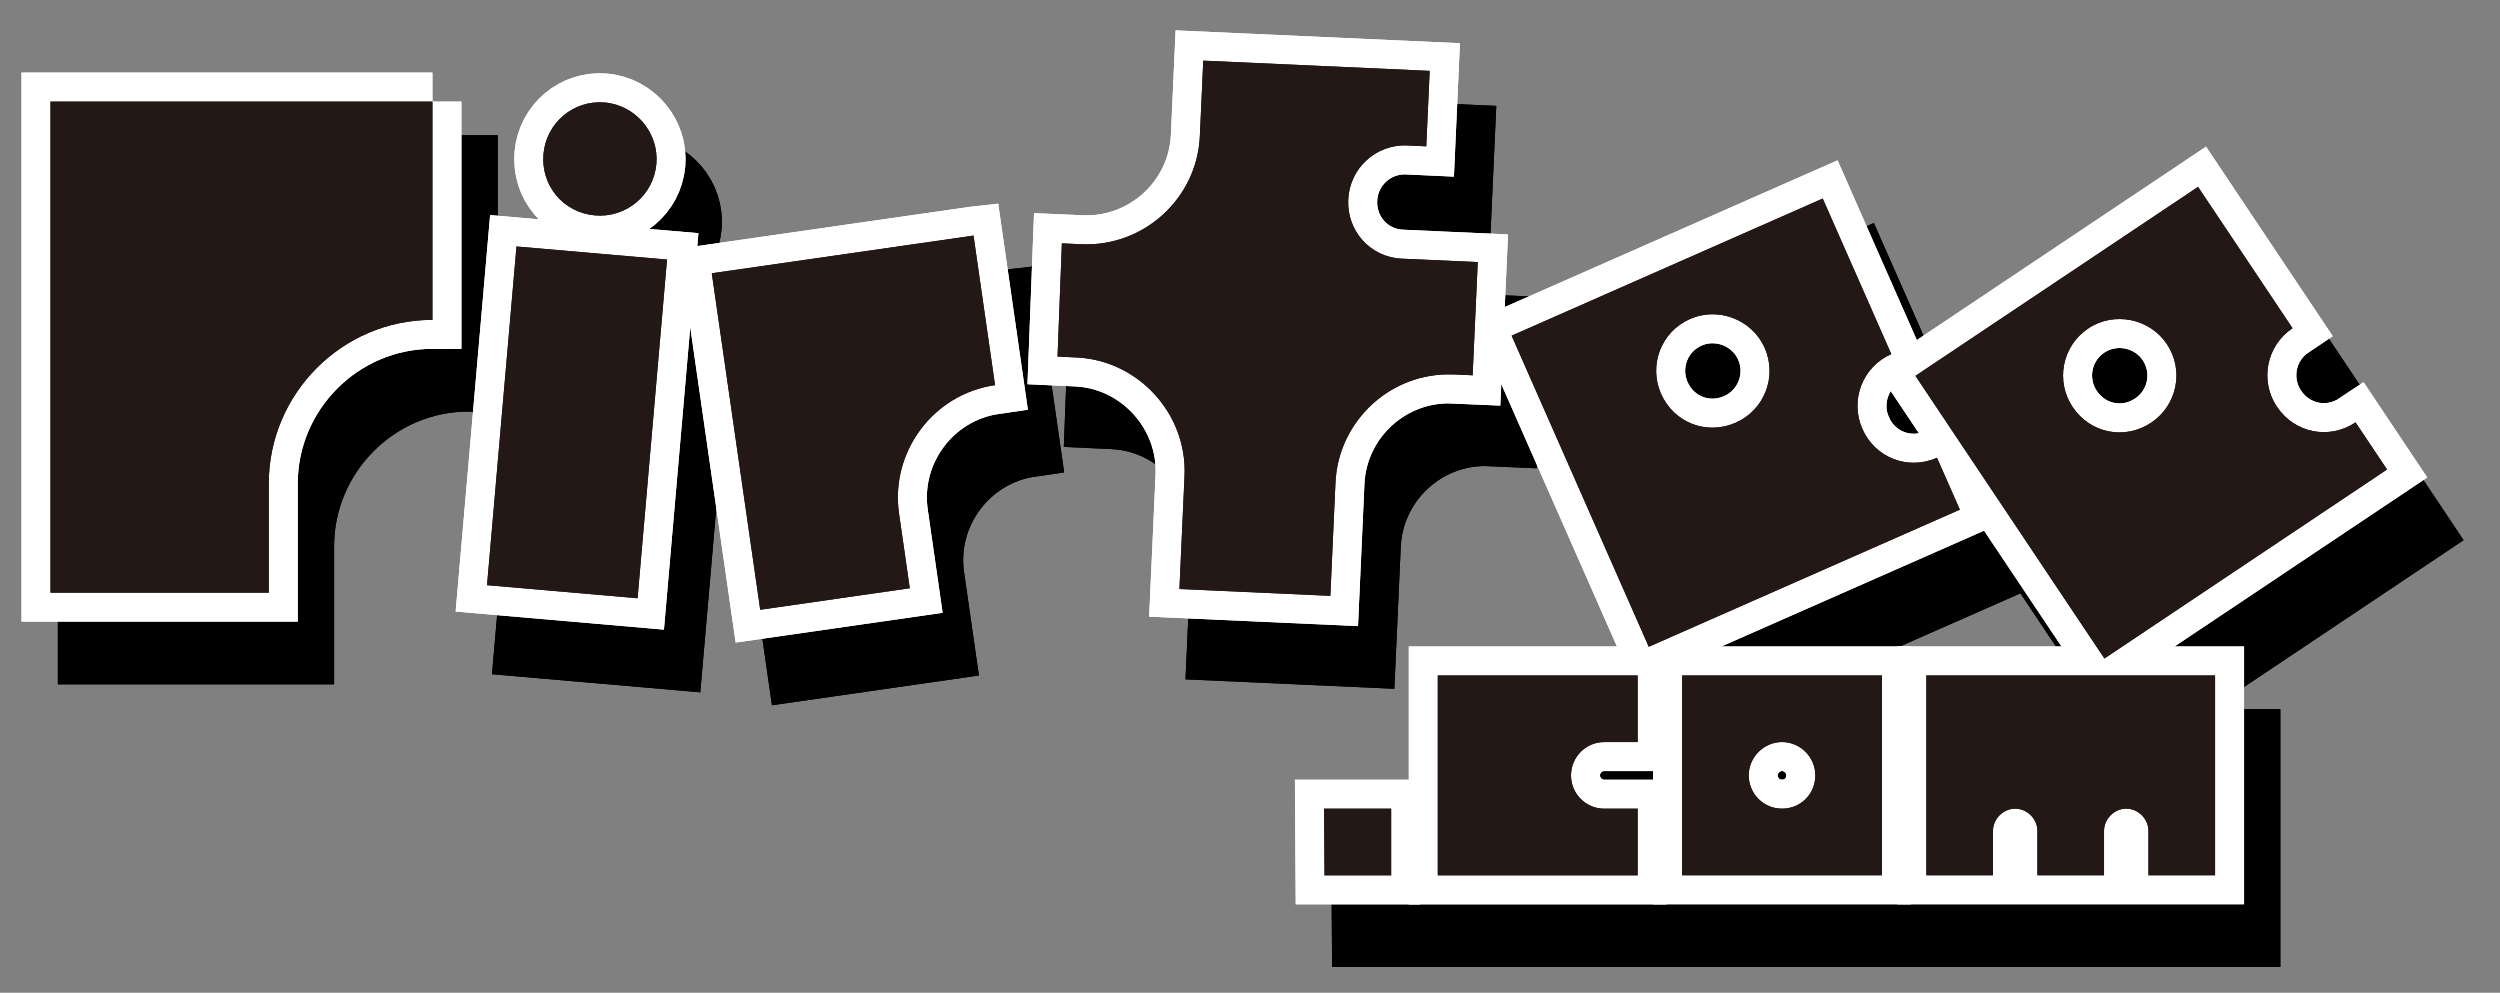 <?xml version="1.0" encoding="UTF-8"?><svg id="_レイヤー_1" xmlns="http://www.w3.org/2000/svg" viewBox="0 0 690 274"><rect x="0" y="0" width="690" height="274" fill="#808080" stroke="none"/><defs><style>.cls-1{stroke:#000;}.cls-1,.cls-2{fill:none;stroke-miterlimit:10;stroke-width:16px;}.cls-3{fill:#fff;}.cls-2{stroke:#fff;}.cls-4{fill:#231815;}</style></defs><g><g><path class="cls-3" d="m129.38,45.34v60.24c-25,0-45.17,20.48-45.17,45.17v30.12H23.97V45.34h105.41Z"/><path class="cls-3" d="m144.45,178.81l8.13-93.48,41.55,3.61-8.13,93.48-41.55-3.61Zm32.51-133.22c8.52.74,14.97,8.42,14.23,16.93-.76,8.73-8.42,14.97-16.94,14.23-8.72-.76-14.98-8.21-14.22-16.94.74-8.51,8.21-14.98,16.93-14.22Z"/><path class="cls-3" d="m278.71,82.32l5.94,41.28c-17.13,2.47-28.93,18.49-26.5,35.41l2.97,20.64-41.28,5.94-13.37-92.87,72.23-10.4Z"/><path class="cls-3" d="m411.28,120.66c-17.29-.78-31.89,12.76-32.66,29.84l-1.41,31.25-41.66-1.88,1.41-31.25c.77-17.08-12.76-31.89-29.84-32.66l-5.21-.24,1.2-31.25,5.42.24c17.08.77,31.88-12.55,32.66-29.84l.94-20.83,62.49,2.82-.94,20.83-5.21-.24c-8.75-.4-15.95,6.38-16.33,14.92-.39,8.75,6.17,15.93,14.71,16.32l21.04.95-1.41,31.24-5.21-.24Z"/><path class="cls-3" d="m524.01,135.65c3.53,8.01,12.6,11.53,20.62,8l6.31,14.31-85.86,37.85-37.85-85.86,85.86-37.85,18.93,42.93c-8.02,3.53-11.45,12.79-8,20.62Zm-26.93-22.31c-3.45-7.82-12.8-11.45-20.62-8-8.02,3.53-11.45,12.8-8,20.62,3.53,8.02,12.6,11.54,20.62,8,7.82-3.45,11.53-12.6,8-20.62Z"/><path class="cls-3" d="m638.47,129.57c4.87,7.28,14.41,9.17,21.69,4.31l8.69,13-78,52.16-52.16-78,78-52.16,26.08,39c-7.28,4.87-9.06,14.59-4.31,21.69Zm-30.39-17.31c-4.75-7.1-14.59-9.06-21.69-4.31-7.28,4.87-9.06,14.59-4.31,21.69,4.87,7.28,14.41,9.18,21.69,4.31,7.1-4.75,9.17-14.41,4.31-21.69Z"/><path class="cls-3" d="m393.99,258.89h-18.39l-.12-18.39h18.51v18.39Z"/><path class="cls-3" d="m406.86,203.73h55.16v18.39h-9.2c-5.15,0-9.19,4.17-9.19,9.2s4.05,9.19,9.19,9.19h9.2v18.39h-55.16v-55.16Z"/><path class="cls-3" d="m529.45,203.73v55.16h-55.16v-55.16h55.16Zm-18.39,27.58c0-5.03-4.17-9.2-9.19-9.2s-9.19,4.17-9.19,9.2,4.04,9.19,9.19,9.19,9.19-4.05,9.19-9.19Z"/><path class="cls-3" d="m621.38,203.73v55.16h-18.39v-12.26c0-3.31-2.82-6.13-6.13-6.13s-6.13,2.82-6.13,6.13v12.26h-18.39v-12.26c0-3.31-2.82-6.13-6.13-6.13s-6.13,2.82-6.13,6.13v12.26h-18.39v-55.16h79.68Z"/></g><g><g><path class="cls-1" d="m129.38,45.34v60.24c-25,0-45.17,20.48-45.17,45.17v30.12H23.97V45.34h105.41Z"/><path class="cls-1" d="m129.38,45.34v60.24c-25,0-45.17,20.48-45.17,45.17v30.12H23.97V45.34h105.41Z"/></g><g><path class="cls-1" d="m144.45,178.81l8.13-93.48,41.55,3.61-8.13,93.48-41.55-3.61Zm32.51-133.22c8.52.74,14.97,8.42,14.23,16.93-.76,8.73-8.42,14.97-16.94,14.23-8.72-.76-14.98-8.21-14.22-16.94.74-8.51,8.21-14.98,16.93-14.22Z"/><path class="cls-1" d="m144.45,178.81l8.13-93.48,41.55,3.61-8.13,93.48-41.55-3.61Zm32.51-133.22c8.52.74,14.97,8.42,14.23,16.93-.76,8.73-8.42,14.97-16.94,14.23-8.72-.76-14.98-8.21-14.22-16.94.74-8.51,8.21-14.98,16.93-14.22Z"/></g><g><path class="cls-1" d="m278.71,82.32l5.94,41.28c-17.13,2.47-28.93,18.49-26.5,35.41l2.97,20.64-41.28,5.94-13.37-92.87,72.23-10.4Z"/><path class="cls-1" d="m278.71,82.32l5.94,41.28c-17.13,2.47-28.93,18.49-26.5,35.41l2.97,20.64-41.28,5.94-13.37-92.87,72.23-10.4Z"/></g><g><path class="cls-1" d="m411.28,120.66c-17.29-.78-31.89,12.76-32.66,29.84l-1.41,31.25-41.66-1.88,1.41-31.25c.77-17.08-12.76-31.89-29.84-32.66l-5.21-.24,1.2-31.25,5.42.24c17.08.77,31.88-12.55,32.66-29.84l.94-20.83,62.49,2.82-.94,20.83-5.21-.24c-8.75-.4-15.95,6.38-16.33,14.92-.39,8.75,6.17,15.93,14.71,16.32l21.04.95-1.41,31.24-5.21-.24Z"/><path class="cls-1" d="m411.28,120.66c-17.29-.78-31.89,12.76-32.66,29.84l-1.41,31.25-41.66-1.88,1.41-31.25c.77-17.08-12.76-31.89-29.84-32.66l-5.21-.24,1.2-31.25,5.42.24c17.08.77,31.88-12.55,32.66-29.84l.94-20.83,62.49,2.82-.94,20.83-5.21-.24c-8.75-.4-15.95,6.38-16.33,14.92-.39,8.75,6.17,15.93,14.71,16.32l21.04.95-1.41,31.24-5.21-.24Z"/></g><g><path class="cls-1" d="m524.01,135.65c3.53,8.01,12.6,11.53,20.62,8l6.31,14.31-85.86,37.85-37.85-85.86,85.86-37.85,18.93,42.93c-8.02,3.53-11.45,12.79-8,20.62Zm-26.93-22.31c-3.45-7.82-12.8-11.45-20.62-8-8.02,3.53-11.45,12.8-8,20.62,3.53,8.02,12.6,11.54,20.62,8,7.82-3.45,11.53-12.6,8-20.62Z"/><path class="cls-1" d="m524.01,135.65c3.53,8.01,12.6,11.53,20.62,8l6.31,14.31-85.86,37.85-37.85-85.86,85.86-37.85,18.93,42.93c-8.02,3.53-11.45,12.79-8,20.62Zm-26.93-22.31c-3.45-7.82-12.8-11.45-20.62-8-8.02,3.53-11.45,12.8-8,20.62,3.53,8.02,12.6,11.54,20.62,8,7.82-3.45,11.53-12.6,8-20.62Z"/></g><g><path class="cls-1" d="m638.47,129.57c4.87,7.28,14.41,9.17,21.69,4.31l8.69,13-78,52.16-52.16-78,78-52.16,26.08,39c-7.28,4.87-9.06,14.59-4.31,21.69Zm-30.39-17.31c-4.75-7.1-14.59-9.06-21.69-4.31-7.28,4.87-9.06,14.59-4.31,21.69,4.87,7.28,14.41,9.18,21.69,4.31,7.1-4.75,9.17-14.41,4.31-21.69Z"/><path class="cls-1" d="m638.47,129.57c4.87,7.28,14.41,9.17,21.69,4.31l8.69,13-78,52.16-52.16-78,78-52.16,26.08,39c-7.28,4.87-9.06,14.59-4.31,21.69Zm-30.39-17.31c-4.75-7.1-14.59-9.06-21.69-4.31-7.28,4.87-9.06,14.59-4.31,21.69,4.87,7.28,14.41,9.18,21.69,4.31,7.1-4.75,9.17-14.41,4.31-21.69Z"/></g><g><path class="cls-1" d="m393.99,258.89h-18.39l-.12-18.39h18.51v18.39Z"/><path class="cls-1" d="m393.99,258.89h-18.39l-.12-18.39h18.51v18.39Z"/></g><g><path class="cls-1" d="m406.86,203.73h55.16v18.39h-9.2c-5.15,0-9.19,4.17-9.19,9.2s4.05,9.19,9.19,9.19h9.2v18.39h-55.16v-55.16Z"/><path class="cls-1" d="m406.86,203.73h55.16v18.39h-9.2c-5.15,0-9.19,4.17-9.19,9.2s4.05,9.19,9.19,9.19h9.2v18.39h-55.16v-55.16Z"/></g><g><path class="cls-1" d="m529.45,203.73v55.16h-55.16v-55.16h55.16Zm-18.39,27.58c0-5.03-4.17-9.2-9.19-9.2s-9.19,4.17-9.19,9.2,4.04,9.19,9.19,9.19,9.19-4.05,9.19-9.19Z"/><path class="cls-1" d="m529.45,203.73v55.16h-55.16v-55.16h55.16Zm-18.39,27.58c0-5.03-4.17-9.2-9.19-9.2s-9.19,4.17-9.19,9.2,4.04,9.19,9.19,9.19,9.19-4.05,9.19-9.19Z"/></g><g><path class="cls-1" d="m621.38,203.73v55.16h-18.39v-12.26c0-3.31-2.82-6.13-6.13-6.13s-6.13,2.82-6.13,6.13v12.26h-18.39v-12.26c0-3.31-2.82-6.13-6.13-6.13s-6.13,2.82-6.13,6.13v12.26h-18.39v-55.16h79.68Z"/><path class="cls-1" d="m621.38,203.73v55.16h-18.39v-12.26c0-3.31-2.82-6.13-6.13-6.13s-6.13,2.82-6.13,6.13v12.26h-18.39v-12.26c0-3.31-2.82-6.13-6.13-6.13s-6.13,2.82-6.13,6.13v12.26h-18.39v-55.16h79.68Z"/></g></g><g><g><path d="m129.38,45.34v60.24c-25,0-45.17,20.48-45.17,45.17v30.12H23.97V45.34h105.41Z"/><path d="m129.38,45.34v60.24c-25,0-45.17,20.48-45.17,45.17v30.12H23.97V45.34h105.41Z"/></g><g><path d="m144.45,178.81l8.13-93.48,41.55,3.61-8.13,93.48-41.55-3.61Zm32.51-133.22c8.52.74,14.97,8.42,14.23,16.93-.76,8.73-8.42,14.97-16.94,14.23-8.72-.76-14.98-8.21-14.22-16.94.74-8.51,8.21-14.98,16.93-14.22Z"/><path d="m144.45,178.81l8.13-93.48,41.55,3.61-8.13,93.48-41.55-3.61Zm32.51-133.22c8.52.74,14.97,8.42,14.23,16.93-.76,8.73-8.42,14.97-16.94,14.23-8.72-.76-14.98-8.21-14.22-16.94.74-8.51,8.21-14.98,16.93-14.22Z"/></g><g><path d="m278.71,82.32l5.94,41.28c-17.13,2.47-28.93,18.49-26.5,35.41l2.97,20.64-41.28,5.94-13.37-92.87,72.23-10.4Z"/><path d="m278.71,82.32l5.94,41.28c-17.13,2.47-28.93,18.49-26.5,35.41l2.97,20.64-41.28,5.94-13.37-92.87,72.23-10.4Z"/></g><g><path d="m411.28,120.66c-17.29-.78-31.89,12.76-32.66,29.84l-1.41,31.25-41.66-1.88,1.41-31.25c.77-17.08-12.76-31.89-29.84-32.66l-5.21-.24,1.2-31.25,5.42.24c17.08.77,31.88-12.55,32.66-29.84l.94-20.83,62.49,2.82-.94,20.83-5.21-.24c-8.75-.4-15.95,6.38-16.33,14.92-.39,8.75,6.17,15.93,14.71,16.32l21.04.95-1.41,31.24-5.21-.24Z"/><path d="m411.28,120.66c-17.29-.78-31.89,12.76-32.66,29.84l-1.41,31.25-41.66-1.88,1.41-31.25c.77-17.08-12.76-31.89-29.84-32.66l-5.21-.24,1.2-31.25,5.42.24c17.08.77,31.88-12.55,32.66-29.84l.94-20.83,62.49,2.82-.94,20.83-5.21-.24c-8.75-.4-15.95,6.38-16.33,14.92-.39,8.75,6.17,15.93,14.71,16.32l21.04.95-1.41,31.24-5.21-.24Z"/></g><g><path d="m524.01,135.65c3.53,8.01,12.6,11.53,20.62,8l6.31,14.31-85.86,37.85-37.85-85.86,85.86-37.85,18.93,42.93c-8.02,3.53-11.45,12.79-8,20.62Zm-26.93-22.31c-3.45-7.82-12.8-11.45-20.62-8-8.02,3.53-11.45,12.8-8,20.62,3.53,8.02,12.6,11.54,20.62,8,7.82-3.45,11.53-12.6,8-20.62Z"/><path d="m524.01,135.65c3.53,8.01,12.6,11.53,20.62,8l6.31,14.31-85.86,37.85-37.85-85.86,85.86-37.85,18.93,42.93c-8.02,3.53-11.45,12.79-8,20.62Zm-26.93-22.31c-3.45-7.82-12.8-11.45-20.62-8-8.02,3.53-11.45,12.8-8,20.62,3.53,8.02,12.6,11.54,20.62,8,7.82-3.45,11.53-12.6,8-20.62Z"/></g><g><path d="m638.47,129.57c4.87,7.28,14.41,9.17,21.69,4.31l8.69,13-78,52.16-52.16-78,78-52.16,26.08,39c-7.28,4.87-9.06,14.59-4.31,21.69Zm-30.39-17.31c-4.75-7.1-14.59-9.06-21.69-4.31-7.28,4.87-9.06,14.59-4.31,21.69,4.87,7.28,14.41,9.18,21.69,4.31,7.1-4.75,9.17-14.41,4.31-21.69Z"/><path d="m638.47,129.57c4.87,7.28,14.41,9.17,21.69,4.31l8.69,13-78,52.16-52.16-78,78-52.16,26.08,39c-7.28,4.87-9.06,14.59-4.31,21.69Zm-30.39-17.31c-4.75-7.1-14.59-9.06-21.69-4.31-7.28,4.87-9.06,14.59-4.31,21.69,4.87,7.28,14.41,9.18,21.69,4.31,7.1-4.75,9.17-14.41,4.31-21.69Z"/></g><g><path d="m393.99,258.89h-18.39l-.12-18.39h18.51v18.39Z"/><path d="m393.99,258.89h-18.39l-.12-18.39h18.51v18.39Z"/></g><g><path d="m406.86,203.73h55.16v18.39h-9.2c-5.15,0-9.19,4.17-9.19,9.2s4.05,9.19,9.19,9.19h9.2v18.39h-55.16v-55.16Z"/><path d="m406.86,203.73h55.16v18.39h-9.2c-5.15,0-9.19,4.17-9.19,9.2s4.05,9.19,9.19,9.19h9.2v18.39h-55.16v-55.16Z"/></g><g><path d="m529.45,203.73v55.16h-55.16v-55.16h55.16Zm-18.39,27.58c0-5.03-4.17-9.2-9.19-9.2s-9.19,4.17-9.19,9.2,4.04,9.19,9.19,9.19,9.19-4.05,9.19-9.19Z"/><path d="m529.45,203.73v55.16h-55.16v-55.16h55.16Zm-18.39,27.58c0-5.03-4.17-9.2-9.19-9.2s-9.19,4.17-9.19,9.2,4.04,9.19,9.19,9.19,9.19-4.05,9.19-9.19Z"/></g><g><path d="m621.38,203.73v55.16h-18.39v-12.26c0-3.31-2.82-6.13-6.13-6.13s-6.13,2.82-6.13,6.13v12.26h-18.39v-12.26c0-3.31-2.82-6.13-6.13-6.13s-6.13,2.82-6.13,6.13v12.26h-18.39v-55.16h79.68Z"/><path d="m621.38,203.73v55.16h-18.39v-12.26c0-3.31-2.82-6.13-6.13-6.13s-6.13,2.82-6.13,6.13v12.26h-18.39v-12.26c0-3.31-2.82-6.13-6.13-6.13s-6.13,2.82-6.13,6.13v12.26h-18.39v-55.16h79.68Z"/></g></g></g><g><g><path class="cls-3" d="m119.35,28.04v60.24c-25,0-45.17,20.48-45.17,45.17v30.12H13.94V28.04h105.41Z"/><path class="cls-3" d="m134.42,161.51l8.13-93.48,41.55,3.61-8.13,93.48-41.55-3.61ZM166.93,28.29c8.52.74,14.97,8.42,14.23,16.93-.76,8.73-8.42,14.97-16.94,14.23-8.72-.76-14.98-8.21-14.22-16.94.74-8.51,8.21-14.98,16.93-14.22Z"/><path class="cls-3" d="m268.69,65.02l5.94,41.28c-17.13,2.47-28.93,18.49-26.5,35.41l2.97,20.64-41.28,5.94-13.37-92.87,72.23-10.4Z"/><path class="cls-3" d="m401.25,103.36c-17.29-.78-31.89,12.76-32.66,29.84l-1.41,31.25-41.66-1.88,1.41-31.25c.77-17.08-12.76-31.89-29.84-32.66l-5.21-.24,1.2-31.25,5.42.24c17.08.77,31.88-12.55,32.66-29.84l.94-20.83,62.49,2.82-.94,20.83-5.21-.24c-8.75-.4-15.95,6.38-16.33,14.92-.39,8.75,6.17,15.93,14.71,16.32l21.04.95-1.41,31.24-5.21-.24Z"/><path class="cls-3" d="m513.99,118.35c3.53,8.01,12.6,11.53,20.62,8l6.31,14.31-85.86,37.85-37.85-85.86,85.86-37.85,18.93,42.93c-8.02,3.53-11.45,12.79-8,20.62Zm-26.93-22.31c-3.45-7.82-12.8-11.45-20.62-8-8.02,3.53-11.45,12.8-8,20.62,3.53,8.02,12.6,11.54,20.62,8,7.82-3.45,11.53-12.6,8-20.62Z"/><path class="cls-3" d="m628.44,112.27c4.87,7.28,14.41,9.17,21.69,4.31l8.69,13-78,52.16-52.16-78,78-52.16,26.08,39c-7.28,4.87-9.06,14.59-4.31,21.69Zm-30.39-17.31c-4.75-7.1-14.59-9.06-21.69-4.31-7.28,4.87-9.06,14.59-4.31,21.69,4.87,7.28,14.41,9.18,21.69,4.31,7.1-4.75,9.17-14.41,4.31-21.69Z"/><path class="cls-3" d="m383.96,241.59h-18.39l-.12-18.39h18.51v18.39Z"/><path class="cls-3" d="m396.83,186.42h55.16v18.39h-9.2c-5.15,0-9.19,4.17-9.19,9.2s4.05,9.19,9.19,9.19h9.2v18.39h-55.16v-55.16Z"/><path class="cls-3" d="m519.42,186.42v55.16h-55.16v-55.16h55.16Zm-18.39,27.58c0-5.03-4.17-9.2-9.19-9.2s-9.19,4.17-9.19,9.2,4.04,9.19,9.19,9.19,9.19-4.05,9.19-9.19Z"/><path class="cls-3" d="m611.36,186.42v55.16h-18.39v-12.26c0-3.31-2.82-6.13-6.13-6.13s-6.13,2.82-6.13,6.13v12.26h-18.39v-12.26c0-3.31-2.82-6.13-6.13-6.13s-6.13,2.82-6.13,6.13v12.26h-18.39v-55.16h79.68Z"/></g><g><g><path class="cls-2" d="m119.35,28.04v60.24c-25,0-45.17,20.48-45.17,45.17v30.12H13.94V28.04h105.41Z"/><path class="cls-2" d="m119.35,28.04v60.24c-25,0-45.17,20.48-45.17,45.17v30.12H13.94V28.04h105.41Z"/></g><g><path class="cls-2" d="m134.42,161.51l8.13-93.48,41.55,3.61-8.13,93.48-41.55-3.61ZM166.93,28.29c8.52.74,14.97,8.42,14.23,16.93-.76,8.73-8.42,14.97-16.94,14.23-8.72-.76-14.98-8.21-14.22-16.94.74-8.51,8.21-14.98,16.93-14.22Z"/><path class="cls-2" d="m134.42,161.51l8.13-93.48,41.55,3.61-8.13,93.48-41.55-3.61ZM166.93,28.29c8.52.74,14.97,8.42,14.23,16.93-.76,8.73-8.42,14.97-16.94,14.23-8.72-.76-14.98-8.21-14.22-16.94.74-8.51,8.21-14.98,16.93-14.22Z"/></g><g><path class="cls-2" d="m268.69,65.02l5.94,41.28c-17.13,2.47-28.93,18.49-26.5,35.41l2.97,20.64-41.28,5.94-13.37-92.87,72.23-10.4Z"/><path class="cls-2" d="m268.69,65.02l5.94,41.28c-17.13,2.47-28.93,18.49-26.5,35.41l2.97,20.64-41.28,5.94-13.37-92.87,72.23-10.4Z"/></g><g><path class="cls-2" d="m401.25,103.36c-17.29-.78-31.89,12.76-32.66,29.84l-1.41,31.25-41.66-1.88,1.41-31.25c.77-17.08-12.76-31.89-29.84-32.66l-5.21-.24,1.2-31.25,5.42.24c17.08.77,31.88-12.55,32.66-29.84l.94-20.83,62.49,2.82-.94,20.83-5.21-.24c-8.75-.4-15.95,6.38-16.33,14.92-.39,8.75,6.17,15.93,14.71,16.32l21.04.95-1.41,31.24-5.21-.24Z"/><path class="cls-2" d="m401.25,103.36c-17.29-.78-31.89,12.76-32.66,29.84l-1.41,31.25-41.66-1.88,1.41-31.25c.77-17.08-12.76-31.89-29.84-32.66l-5.21-.24,1.2-31.25,5.42.24c17.08.77,31.88-12.55,32.66-29.84l.94-20.83,62.49,2.82-.94,20.83-5.21-.24c-8.75-.4-15.95,6.38-16.33,14.92-.39,8.75,6.17,15.93,14.71,16.32l21.04.95-1.41,31.24-5.21-.24Z"/></g><g><path class="cls-2" d="m513.99,118.35c3.53,8.01,12.6,11.53,20.62,8l6.31,14.31-85.86,37.85-37.85-85.86,85.86-37.85,18.93,42.93c-8.02,3.53-11.45,12.79-8,20.62Zm-26.93-22.31c-3.45-7.82-12.8-11.45-20.62-8-8.02,3.53-11.45,12.8-8,20.62,3.53,8.02,12.6,11.54,20.62,8,7.82-3.45,11.53-12.6,8-20.62Z"/><path class="cls-2" d="m513.99,118.35c3.53,8.01,12.6,11.53,20.62,8l6.31,14.31-85.86,37.85-37.85-85.86,85.86-37.85,18.93,42.93c-8.02,3.53-11.45,12.79-8,20.62Zm-26.93-22.31c-3.45-7.82-12.8-11.45-20.62-8-8.02,3.53-11.45,12.8-8,20.62,3.53,8.02,12.6,11.54,20.62,8,7.82-3.45,11.53-12.6,8-20.62Z"/></g><g><path class="cls-2" d="m628.44,112.27c4.87,7.28,14.41,9.17,21.69,4.31l8.69,13-78,52.16-52.16-78,78-52.16,26.08,39c-7.28,4.87-9.06,14.59-4.31,21.69Zm-30.39-17.31c-4.75-7.1-14.59-9.06-21.69-4.31-7.28,4.87-9.06,14.59-4.31,21.69,4.87,7.28,14.41,9.18,21.69,4.31,7.1-4.75,9.17-14.41,4.31-21.69Z"/><path class="cls-2" d="m628.44,112.27c4.87,7.28,14.41,9.17,21.69,4.31l8.69,13-78,52.16-52.16-78,78-52.16,26.08,39c-7.28,4.87-9.06,14.59-4.31,21.69Zm-30.39-17.31c-4.75-7.1-14.59-9.06-21.69-4.31-7.28,4.87-9.06,14.59-4.31,21.69,4.87,7.28,14.41,9.18,21.69,4.31,7.1-4.75,9.17-14.41,4.31-21.69Z"/></g><g><path class="cls-2" d="m383.96,241.59h-18.39l-.12-18.39h18.51v18.39Z"/><path class="cls-2" d="m383.96,241.59h-18.39l-.12-18.39h18.51v18.39Z"/></g><g><path class="cls-2" d="m396.83,186.42h55.16v18.39h-9.2c-5.15,0-9.19,4.17-9.19,9.2s4.05,9.19,9.19,9.19h9.2v18.39h-55.16v-55.16Z"/><path class="cls-2" d="m396.83,186.42h55.16v18.39h-9.2c-5.15,0-9.19,4.17-9.19,9.2s4.05,9.19,9.19,9.19h9.2v18.39h-55.16v-55.16Z"/></g><g><path class="cls-2" d="m519.42,186.42v55.16h-55.16v-55.16h55.16Zm-18.39,27.58c0-5.03-4.17-9.2-9.19-9.2s-9.19,4.17-9.19,9.2,4.04,9.19,9.19,9.19,9.19-4.05,9.19-9.19Z"/><path class="cls-2" d="m519.42,186.42v55.16h-55.16v-55.16h55.16Zm-18.39,27.58c0-5.03-4.17-9.2-9.19-9.2s-9.19,4.17-9.19,9.2,4.04,9.19,9.19,9.19,9.19-4.05,9.19-9.19Z"/></g><g><path class="cls-2" d="m611.36,186.42v55.16h-18.39v-12.26c0-3.31-2.82-6.13-6.13-6.13s-6.13,2.82-6.13,6.13v12.26h-18.39v-12.26c0-3.31-2.82-6.13-6.13-6.13s-6.13,2.82-6.13,6.13v12.26h-18.39v-55.16h79.68Z"/><path class="cls-2" d="m611.36,186.42v55.16h-18.39v-12.26c0-3.31-2.82-6.13-6.13-6.13s-6.13,2.82-6.13,6.13v12.26h-18.39v-12.26c0-3.31-2.82-6.13-6.13-6.13s-6.13,2.82-6.13,6.13v12.26h-18.39v-55.16h79.68Z"/></g></g><g><g><path class="cls-4" d="m119.35,28.04v60.24c-25,0-45.17,20.48-45.17,45.17v30.12H13.94V28.04h105.41Z"/><path class="cls-4" d="m119.35,28.04v60.24c-25,0-45.17,20.48-45.17,45.17v30.12H13.94V28.04h105.41Z"/></g><g><path class="cls-4" d="m134.42,161.51l8.13-93.48,41.55,3.61-8.13,93.48-41.55-3.61ZM166.93,28.29c8.52.74,14.97,8.42,14.23,16.93-.76,8.73-8.42,14.97-16.94,14.23-8.72-.76-14.98-8.21-14.22-16.94.74-8.51,8.21-14.98,16.93-14.22Z"/><path class="cls-4" d="m134.42,161.51l8.13-93.48,41.55,3.61-8.13,93.48-41.55-3.61ZM166.93,28.29c8.52.74,14.97,8.42,14.23,16.93-.76,8.73-8.42,14.97-16.94,14.23-8.72-.76-14.98-8.21-14.22-16.94.74-8.51,8.21-14.98,16.93-14.22Z"/></g><g><path class="cls-4" d="m268.69,65.02l5.94,41.28c-17.13,2.47-28.93,18.49-26.5,35.41l2.97,20.64-41.28,5.94-13.37-92.87,72.23-10.4Z"/><path class="cls-4" d="m268.69,65.02l5.94,41.28c-17.13,2.47-28.93,18.49-26.5,35.41l2.97,20.64-41.28,5.94-13.37-92.87,72.23-10.4Z"/></g><g><path class="cls-4" d="m401.25,103.36c-17.29-.78-31.89,12.76-32.66,29.84l-1.41,31.25-41.66-1.88,1.41-31.25c.77-17.08-12.76-31.89-29.84-32.66l-5.21-.24,1.2-31.25,5.42.24c17.08.77,31.88-12.55,32.66-29.84l.94-20.83,62.49,2.82-.94,20.83-5.21-.24c-8.75-.4-15.95,6.38-16.33,14.92-.39,8.75,6.17,15.93,14.71,16.32l21.04.95-1.41,31.24-5.21-.24Z"/><path class="cls-4" d="m401.25,103.36c-17.29-.78-31.89,12.76-32.66,29.84l-1.41,31.25-41.66-1.88,1.41-31.25c.77-17.08-12.76-31.89-29.84-32.66l-5.21-.24,1.2-31.25,5.42.24c17.08.77,31.88-12.55,32.66-29.84l.94-20.83,62.49,2.82-.94,20.83-5.21-.24c-8.75-.4-15.95,6.38-16.33,14.92-.39,8.75,6.17,15.93,14.71,16.32l21.04.95-1.41,31.24-5.21-.24Z"/></g><g><path class="cls-4" d="m513.99,118.35c3.53,8.01,12.6,11.53,20.62,8l6.31,14.31-85.86,37.85-37.85-85.86,85.86-37.85,18.93,42.93c-8.02,3.53-11.45,12.79-8,20.62Zm-26.93-22.31c-3.45-7.82-12.8-11.45-20.62-8-8.02,3.53-11.45,12.8-8,20.62,3.53,8.02,12.6,11.54,20.62,8,7.82-3.45,11.53-12.6,8-20.62Z"/><path class="cls-4" d="m513.99,118.35c3.53,8.01,12.6,11.53,20.62,8l6.31,14.31-85.86,37.85-37.85-85.86,85.86-37.85,18.93,42.93c-8.02,3.53-11.45,12.79-8,20.62Zm-26.93-22.31c-3.45-7.82-12.8-11.45-20.62-8-8.02,3.53-11.45,12.8-8,20.62,3.53,8.02,12.6,11.54,20.62,8,7.82-3.45,11.53-12.6,8-20.62Z"/></g><g><path class="cls-4" d="m628.44,112.27c4.87,7.28,14.41,9.17,21.69,4.31l8.69,13-78,52.16-52.16-78,78-52.16,26.08,39c-7.28,4.87-9.06,14.59-4.31,21.69Zm-30.39-17.31c-4.75-7.1-14.59-9.06-21.69-4.31-7.28,4.87-9.06,14.59-4.31,21.69,4.87,7.28,14.41,9.18,21.69,4.31,7.1-4.75,9.17-14.41,4.31-21.69Z"/><path class="cls-4" d="m628.44,112.27c4.87,7.28,14.41,9.17,21.69,4.31l8.69,13-78,52.16-52.16-78,78-52.16,26.08,39c-7.28,4.87-9.06,14.59-4.31,21.69Zm-30.39-17.31c-4.75-7.1-14.59-9.06-21.69-4.31-7.28,4.87-9.06,14.59-4.31,21.69,4.87,7.28,14.41,9.18,21.69,4.31,7.1-4.75,9.17-14.41,4.31-21.69Z"/></g><g><path class="cls-4" d="m383.96,241.59h-18.39l-.12-18.39h18.51v18.39Z"/><path class="cls-4" d="m383.96,241.59h-18.39l-.12-18.39h18.51v18.39Z"/></g><g><path class="cls-4" d="m396.83,186.42h55.16v18.39h-9.2c-5.15,0-9.19,4.17-9.19,9.2s4.05,9.19,9.19,9.19h9.2v18.39h-55.16v-55.16Z"/><path class="cls-4" d="m396.83,186.42h55.16v18.39h-9.2c-5.15,0-9.19,4.17-9.19,9.2s4.05,9.19,9.19,9.19h9.2v18.39h-55.16v-55.16Z"/></g><g><path class="cls-4" d="m519.42,186.42v55.16h-55.16v-55.16h55.16Zm-18.39,27.58c0-5.03-4.17-9.2-9.19-9.2s-9.19,4.17-9.19,9.2,4.04,9.19,9.19,9.19,9.19-4.05,9.19-9.19Z"/><path class="cls-4" d="m519.42,186.42v55.16h-55.16v-55.16h55.16Zm-18.39,27.58c0-5.03-4.17-9.2-9.19-9.2s-9.19,4.17-9.19,9.2,4.04,9.19,9.19,9.19,9.19-4.05,9.19-9.19Z"/></g><g><path class="cls-4" d="m611.36,186.42v55.16h-18.39v-12.26c0-3.31-2.82-6.13-6.13-6.13s-6.13,2.82-6.13,6.13v12.26h-18.39v-12.26c0-3.31-2.82-6.13-6.13-6.13s-6.13,2.82-6.13,6.13v12.26h-18.39v-55.16h79.68Z"/><path class="cls-4" d="m611.36,186.42v55.16h-18.39v-12.26c0-3.31-2.82-6.13-6.13-6.13s-6.13,2.82-6.13,6.13v12.26h-18.39v-12.26c0-3.31-2.82-6.13-6.13-6.13s-6.13,2.82-6.13,6.13v12.26h-18.39v-55.16h79.68Z"/></g></g></g></svg>